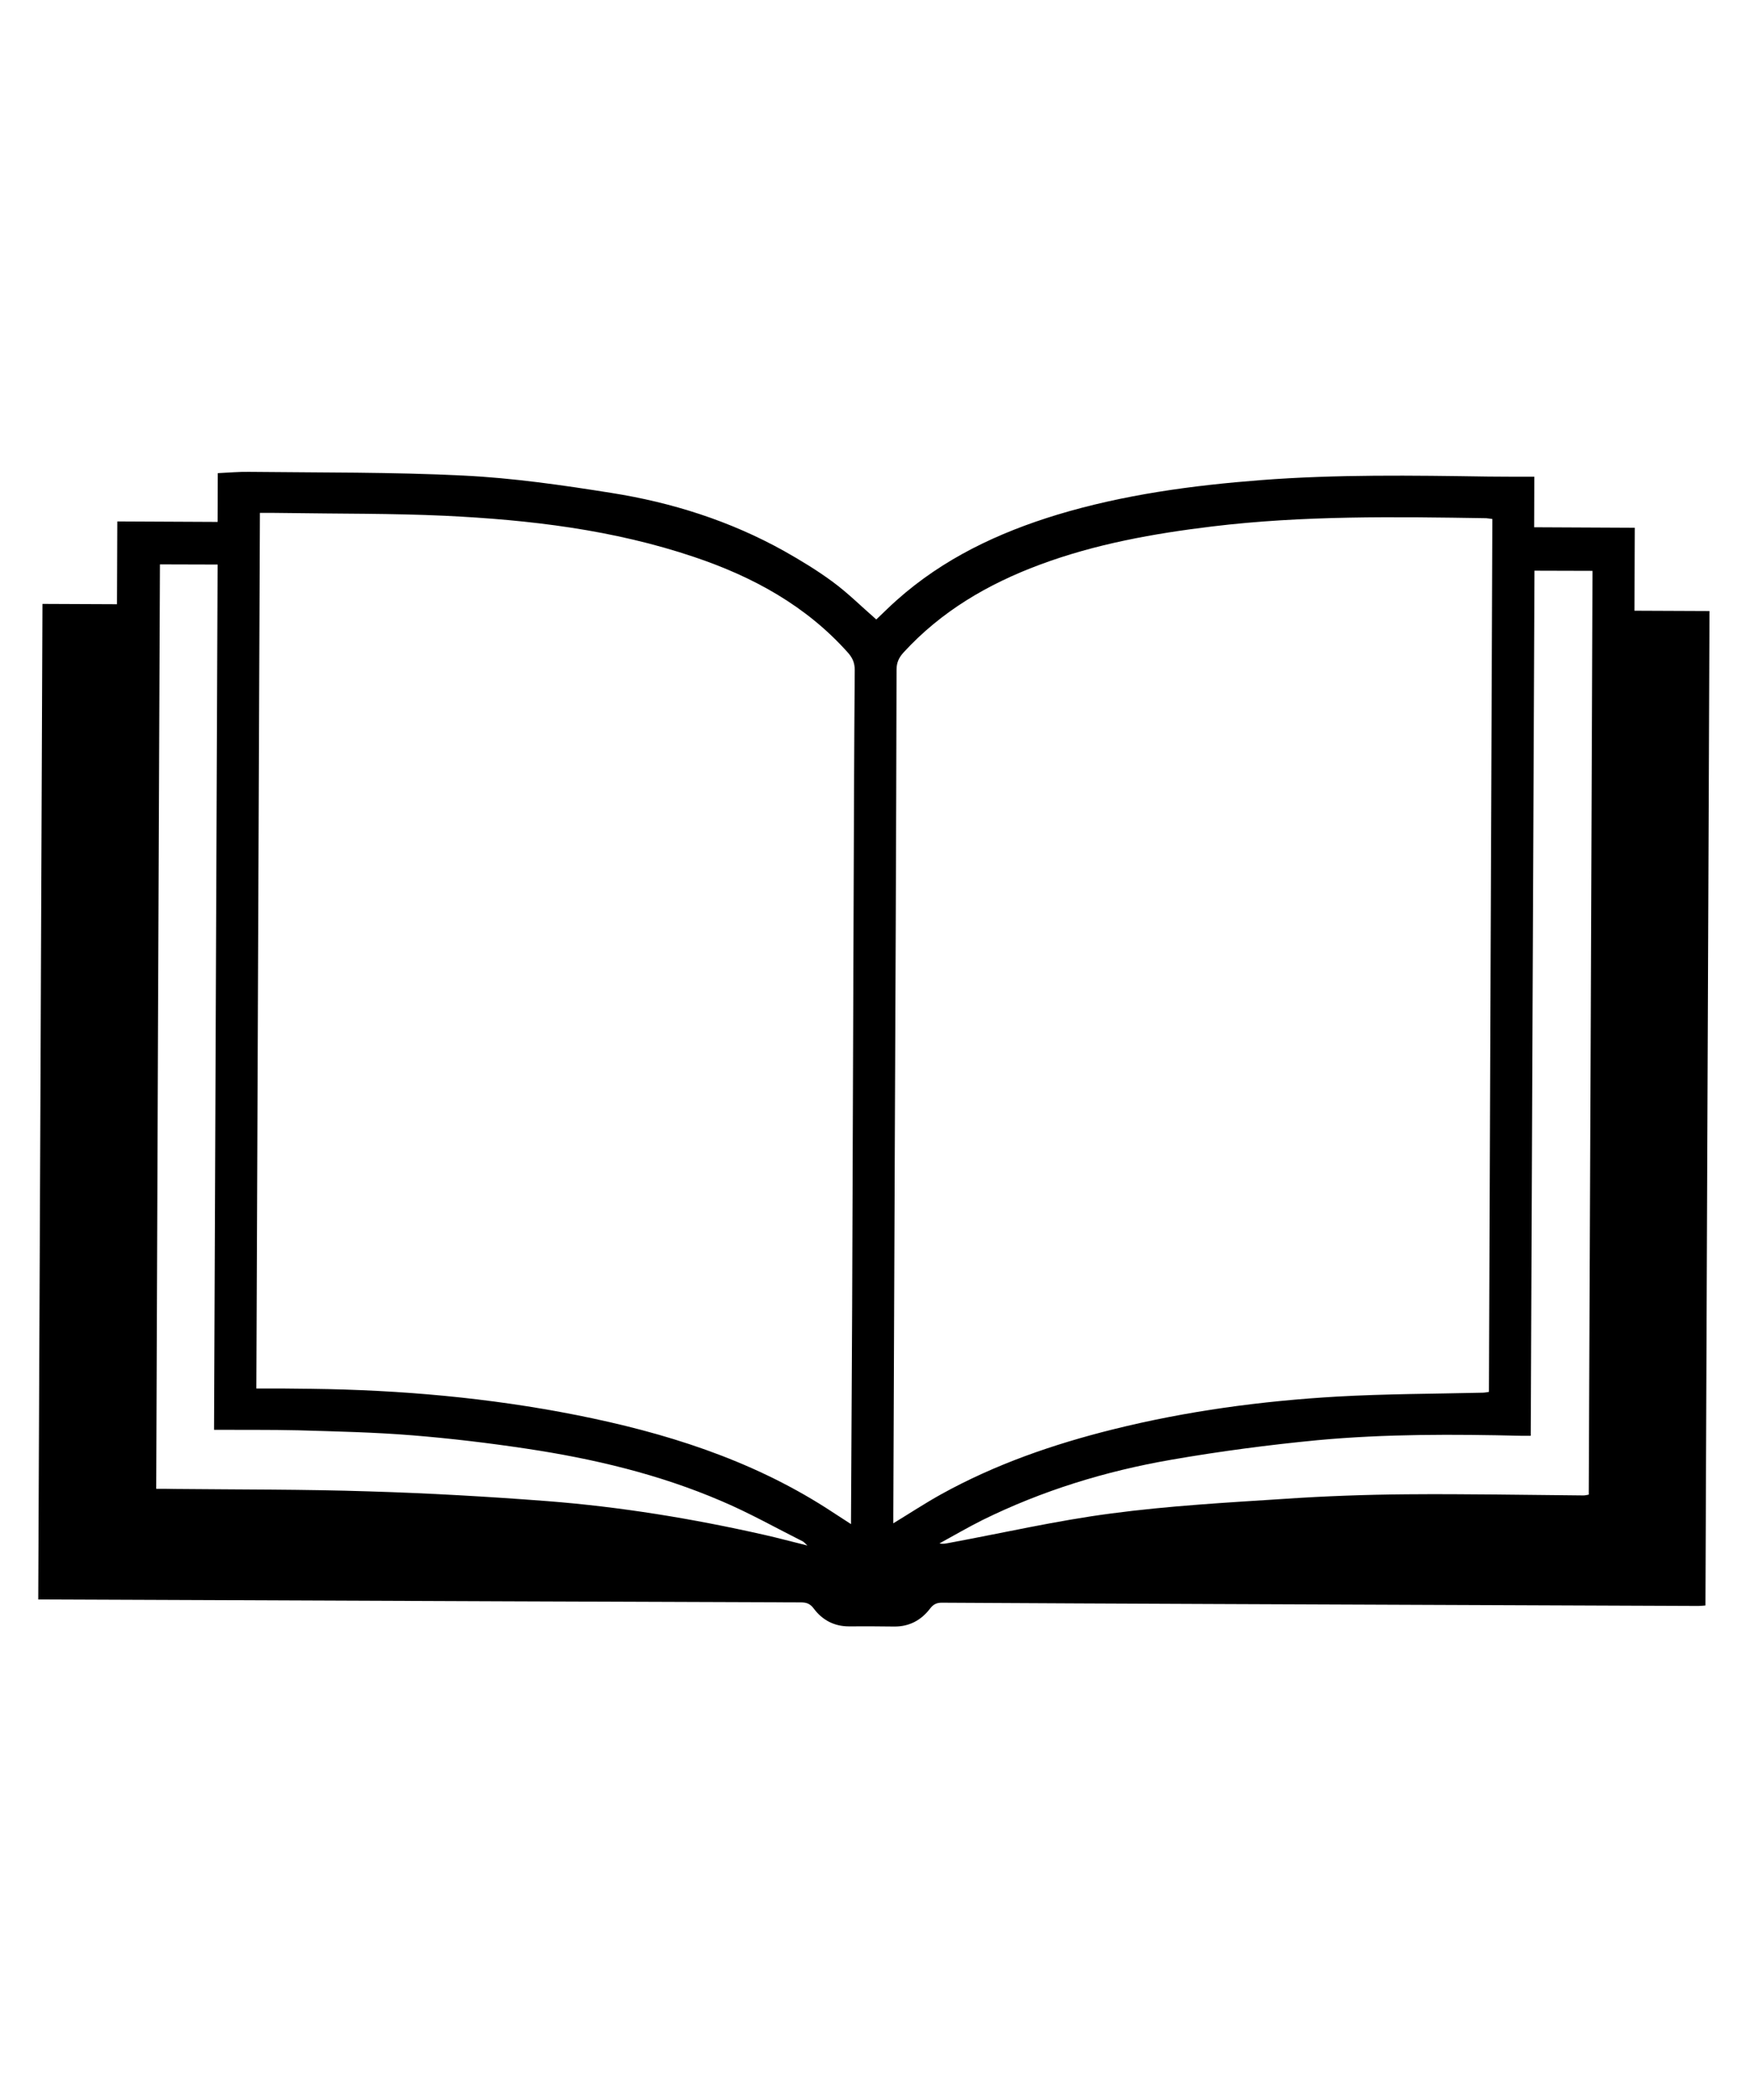 <?xml version="1.0" encoding="UTF-8"?> <!-- Generator: Adobe Illustrator 18.0.0, SVG Export Plug-In . SVG Version: 6.00 Build 0) --> <svg xmlns="http://www.w3.org/2000/svg" xmlns:xlink="http://www.w3.org/1999/xlink" version="1.1" id="Layer_1" x="0px" y="0px" viewBox="0 0 1080 1296" xml:space="preserve"> <path d="M26.2,372.7c15.4,0.1,30.5,0.1,46,0.2c0.1-17,0.1-33.7,0.2-51.1c20.8,0.1,41.1,0.2,61.9,0.3c0-10.3,0.1-19.9,0.1-30.1 c6.6-0.3,12.9-0.9,19.2-0.8c44.2,0.5,88.5,0.1,132.6,2.3c30.5,1.5,60.9,5.9,91.1,10.7c37.4,5.9,73.3,17.3,106.5,35.8 c10.3,5.8,20.5,12,30,19c9.4,6.9,17.7,15.2,27,23.3c3.9-3.7,8.2-8,12.6-11.9c28.7-25.6,62.5-41.6,98.9-52.7 c41-12.4,83.2-18.1,125.8-21.4c46.8-3.6,93.6-2.9,140.4-2.2c9.3,0.1,18.5,0.1,28.4,0.1c0,11-0.1,20.7-0.1,31.2 c21,0.1,41.3,0.2,62.1,0.3c-0.1,17.4-0.1,34-0.2,51.2c15.6,0.1,30.8,0.1,46.3,0.2c-0.8,204.8-1.7,409-2.5,613.7 c-1.3,0.1-2.8,0.3-4.3,0.3c-99.5-0.4-199.1-0.8-298.6-1.2c-56.1-0.2-112.3-0.5-168.4-0.8c-3.2,0-5.2,1-7.2,3.6 c-5.5,7.2-12.8,11.2-22.2,11.1c-9.3-0.1-18.6-0.2-27.9-0.1c-9.1,0-16.4-3.9-21.7-11c-2.3-3.1-4.6-3.8-8.1-3.8 c-121.1-0.4-242.2-0.9-363.2-1.4c-33.8-0.1-67.5-0.3-101.3-0.4c-1.9,0-3.8,0-6,0C24.5,782.1,25.4,577.8,26.2,372.7z M158.2,856.9 c11.8,0,23,0,34.1,0.2c55,0.7,109.5,5.5,163.5,16.2c54.4,10.8,106.8,27.2,154,57.3c5,3.2,9.9,6.4,15.4,10c0-1.6,0-2.3,0-3 c0.2-43.7,0.5-87.5,0.7-131.2c0.3-82.6,0.6-165.2,0.9-247.8c0.2-48.4,0.3-96.8,0.7-145.1c0-4.3-1.3-7.4-4.1-10.6 c-25.8-29-58.6-46.9-94.8-59.1c-50-16.9-101.8-23-154.1-25.5c-32.5-1.5-65.1-1.2-97.6-1.7c-5.4-0.1-10.8-0.1-16.5-0.1 C159.7,496.9,158.9,676.3,158.2,856.9z M921,320.3c-1.4-0.2-2.6-0.4-3.8-0.5c-56.4-0.9-112.9-1.7-169.1,5.1 c-36.3,4.4-72,10.8-106.4,23.6c-32,11.9-60.9,28.8-84.2,54.3c-2.8,3.1-4.2,6.2-4.2,10.5c-0.1,52.3-0.3,104.7-0.5,157 c-0.2,46.8-0.4,93.7-0.6,140.5c-0.3,74.7-0.6,149.5-0.9,224.2c0,1.6,0,3.3,0,5.1c10.2-6.2,19.6-12.4,29.5-17.9 c33.4-18.5,69.2-30.9,106.2-40.1c45.4-11.3,91.5-17.5,138.1-20.2c29.9-1.7,59.9-1.7,89.8-2.4c1.3,0,2.6-0.3,4-0.5 C919.5,679.3,920.3,499.9,921,320.3z M132.1,882.4c0.7-178.2,1.5-356,2.2-534c-12.1,0-23.9-0.1-35.6-0.1 c-0.8,190.5-1.6,380.5-2.3,570.5c4.2,0,8,0,11.7,0.1c39.9,0.4,79.9,0.2,119.8,1.5c36.6,1.1,73.2,3.2,109.8,6 c45.1,3.5,89.7,10.8,133.9,20.8c8.5,1.9,16.8,4.2,26.7,6.6c-1.7-1.5-2.2-2.2-2.8-2.5c-16.7-8.4-33-17.6-50.2-24.9 c-38.6-16.6-79.2-26.2-120.6-32.4c-23.3-3.5-46.7-6.3-70.2-8.2c-23.4-1.9-47-2.4-70.5-3.1C167,882.3,149.9,882.5,132.1,882.4z M944.7,886.1c-2.3,0-3.8,0-5.3,0c-42.1-1-84.3-1.2-126.3,2.7c-30.2,2.9-60.5,6.9-90.4,12.1c-40.4,7-79.5,19-116.4,37.2 c-9,4.5-17.7,9.6-26.5,14.4c2.1,0.5,3.7,0.1,5.4-0.2c33.6-6.2,67-13.9,100.8-18.3c35.4-4.7,71.2-6.7,106.9-9 c25-1.7,50.2-2.6,75.3-2.8c36.3-0.3,72.7,0.4,109,0.7c1.1,0,2.2-0.3,3.3-0.5c0.8-190.3,1.6-380.2,2.3-570.1 c-12.1,0-23.8-0.1-35.8-0.1C946.2,530.1,945.4,707.8,944.7,886.1z"></path> </svg> 